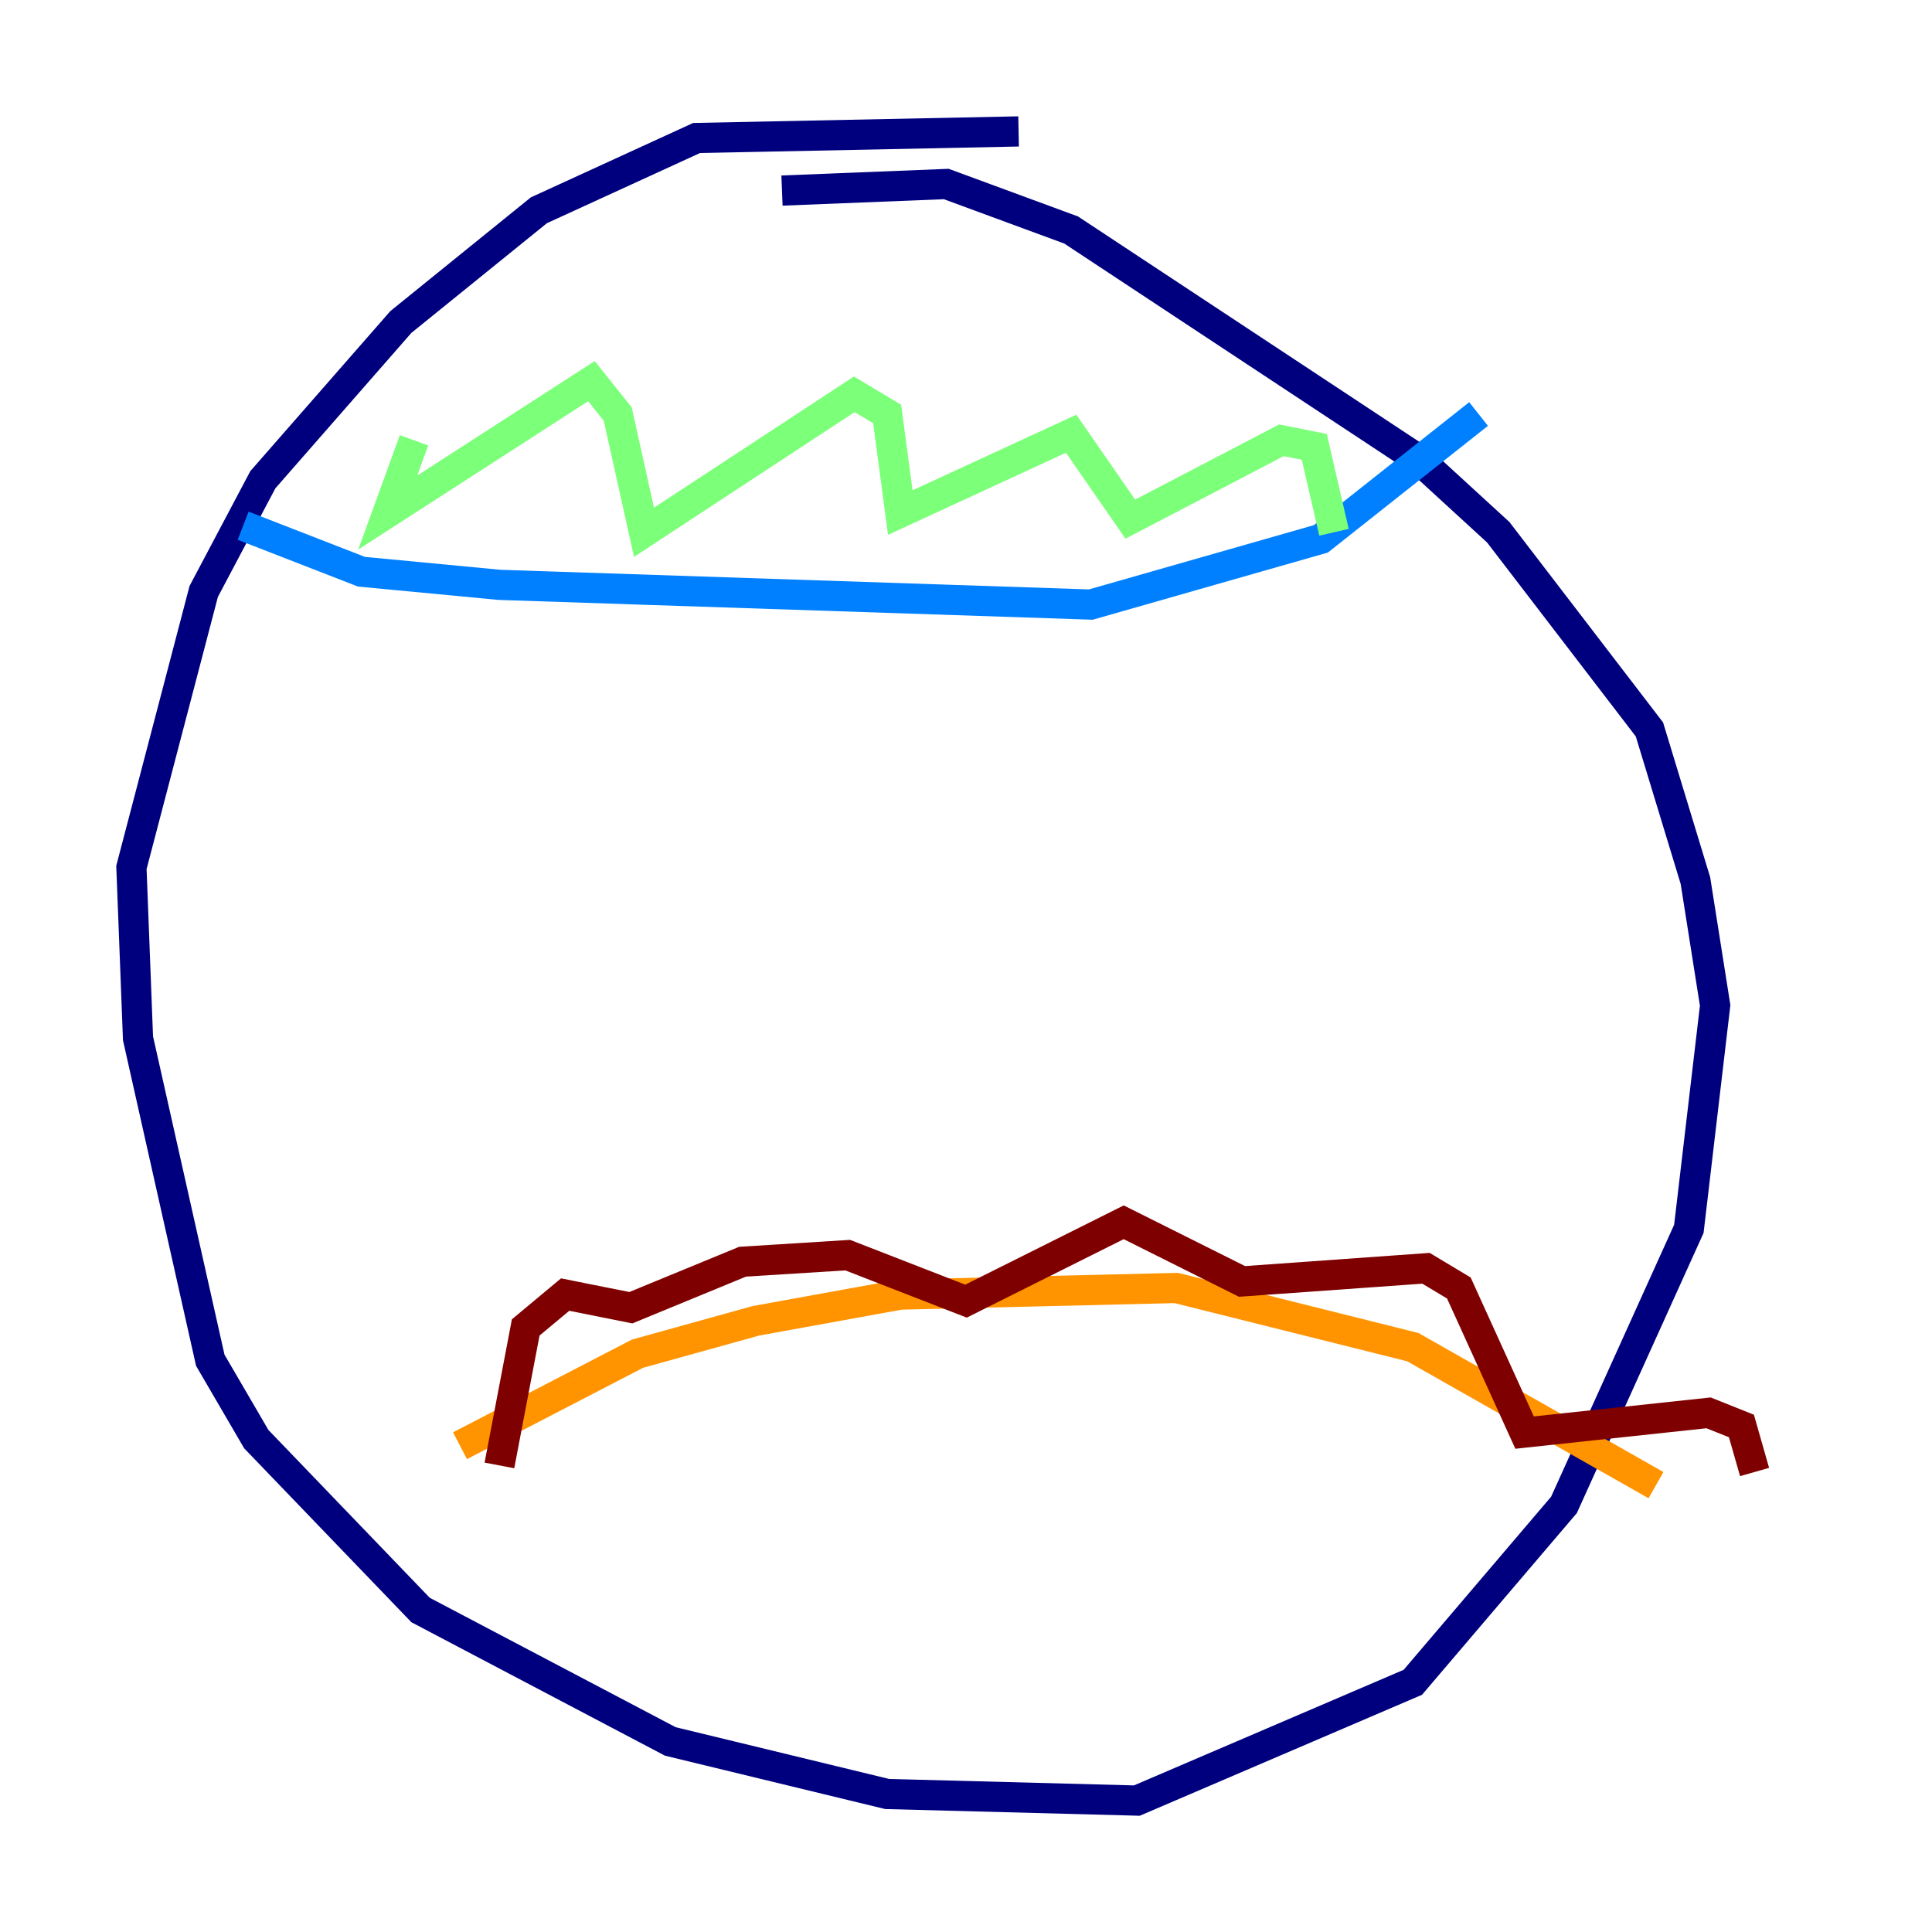 <?xml version="1.0" encoding="utf-8" ?>
<svg baseProfile="tiny" height="128" version="1.2" viewBox="0,0,128,128" width="128" xmlns="http://www.w3.org/2000/svg" xmlns:ev="http://www.w3.org/2001/xml-events" xmlns:xlink="http://www.w3.org/1999/xlink"><defs /><polyline fill="none" points="67.483,8.707 46.15,9.143 35.701,13.932 26.558,21.333 17.415,31.782 13.497,39.184 8.707,57.469 9.143,68.789 13.932,90.122 16.98,95.347 27.864,106.667 44.408,115.374 58.776,118.857 75.32,119.293 93.605,111.456 103.619,99.701 111.891,81.415 113.633,66.612 112.326,58.34 109.279,48.327 99.265,35.265 94.041,30.476 70.966,15.238 62.694,12.191 51.809,12.626" stroke="#00007f" stroke-width="2" /><polyline fill="none" points="16.109,34.83 23.946,37.878 33.088,38.748 72.272,40.054 87.51,35.701 97.959,27.429" stroke="#0080ff" stroke-width="2" /><polyline fill="none" points="27.429,29.17 25.687,33.959 39.184,25.252 40.925,27.429 42.667,35.265 56.599,26.122 58.776,27.429 59.646,33.959 70.966,28.735 74.884,34.395 84.898,29.17 87.075,29.605 88.381,35.265" stroke="#7cff79" stroke-width="2" /><polyline fill="none" points="30.476,95.782 42.231,89.687 50.068,87.51 59.646,85.769 77.932,85.333 93.605,89.252 109.714,98.395" stroke="#ff9400" stroke-width="2" /><polyline fill="none" points="33.088,97.088 34.83,87.946 37.442,85.769 41.796,86.639 49.197,83.592 56.163,83.156 64.0,86.204 74.449,80.98 82.286,84.898 94.476,84.027 96.653,85.333 101.007,94.912 113.197,93.605 115.374,94.476 116.245,97.524" stroke="#7f0000" stroke-width="2" /></svg>